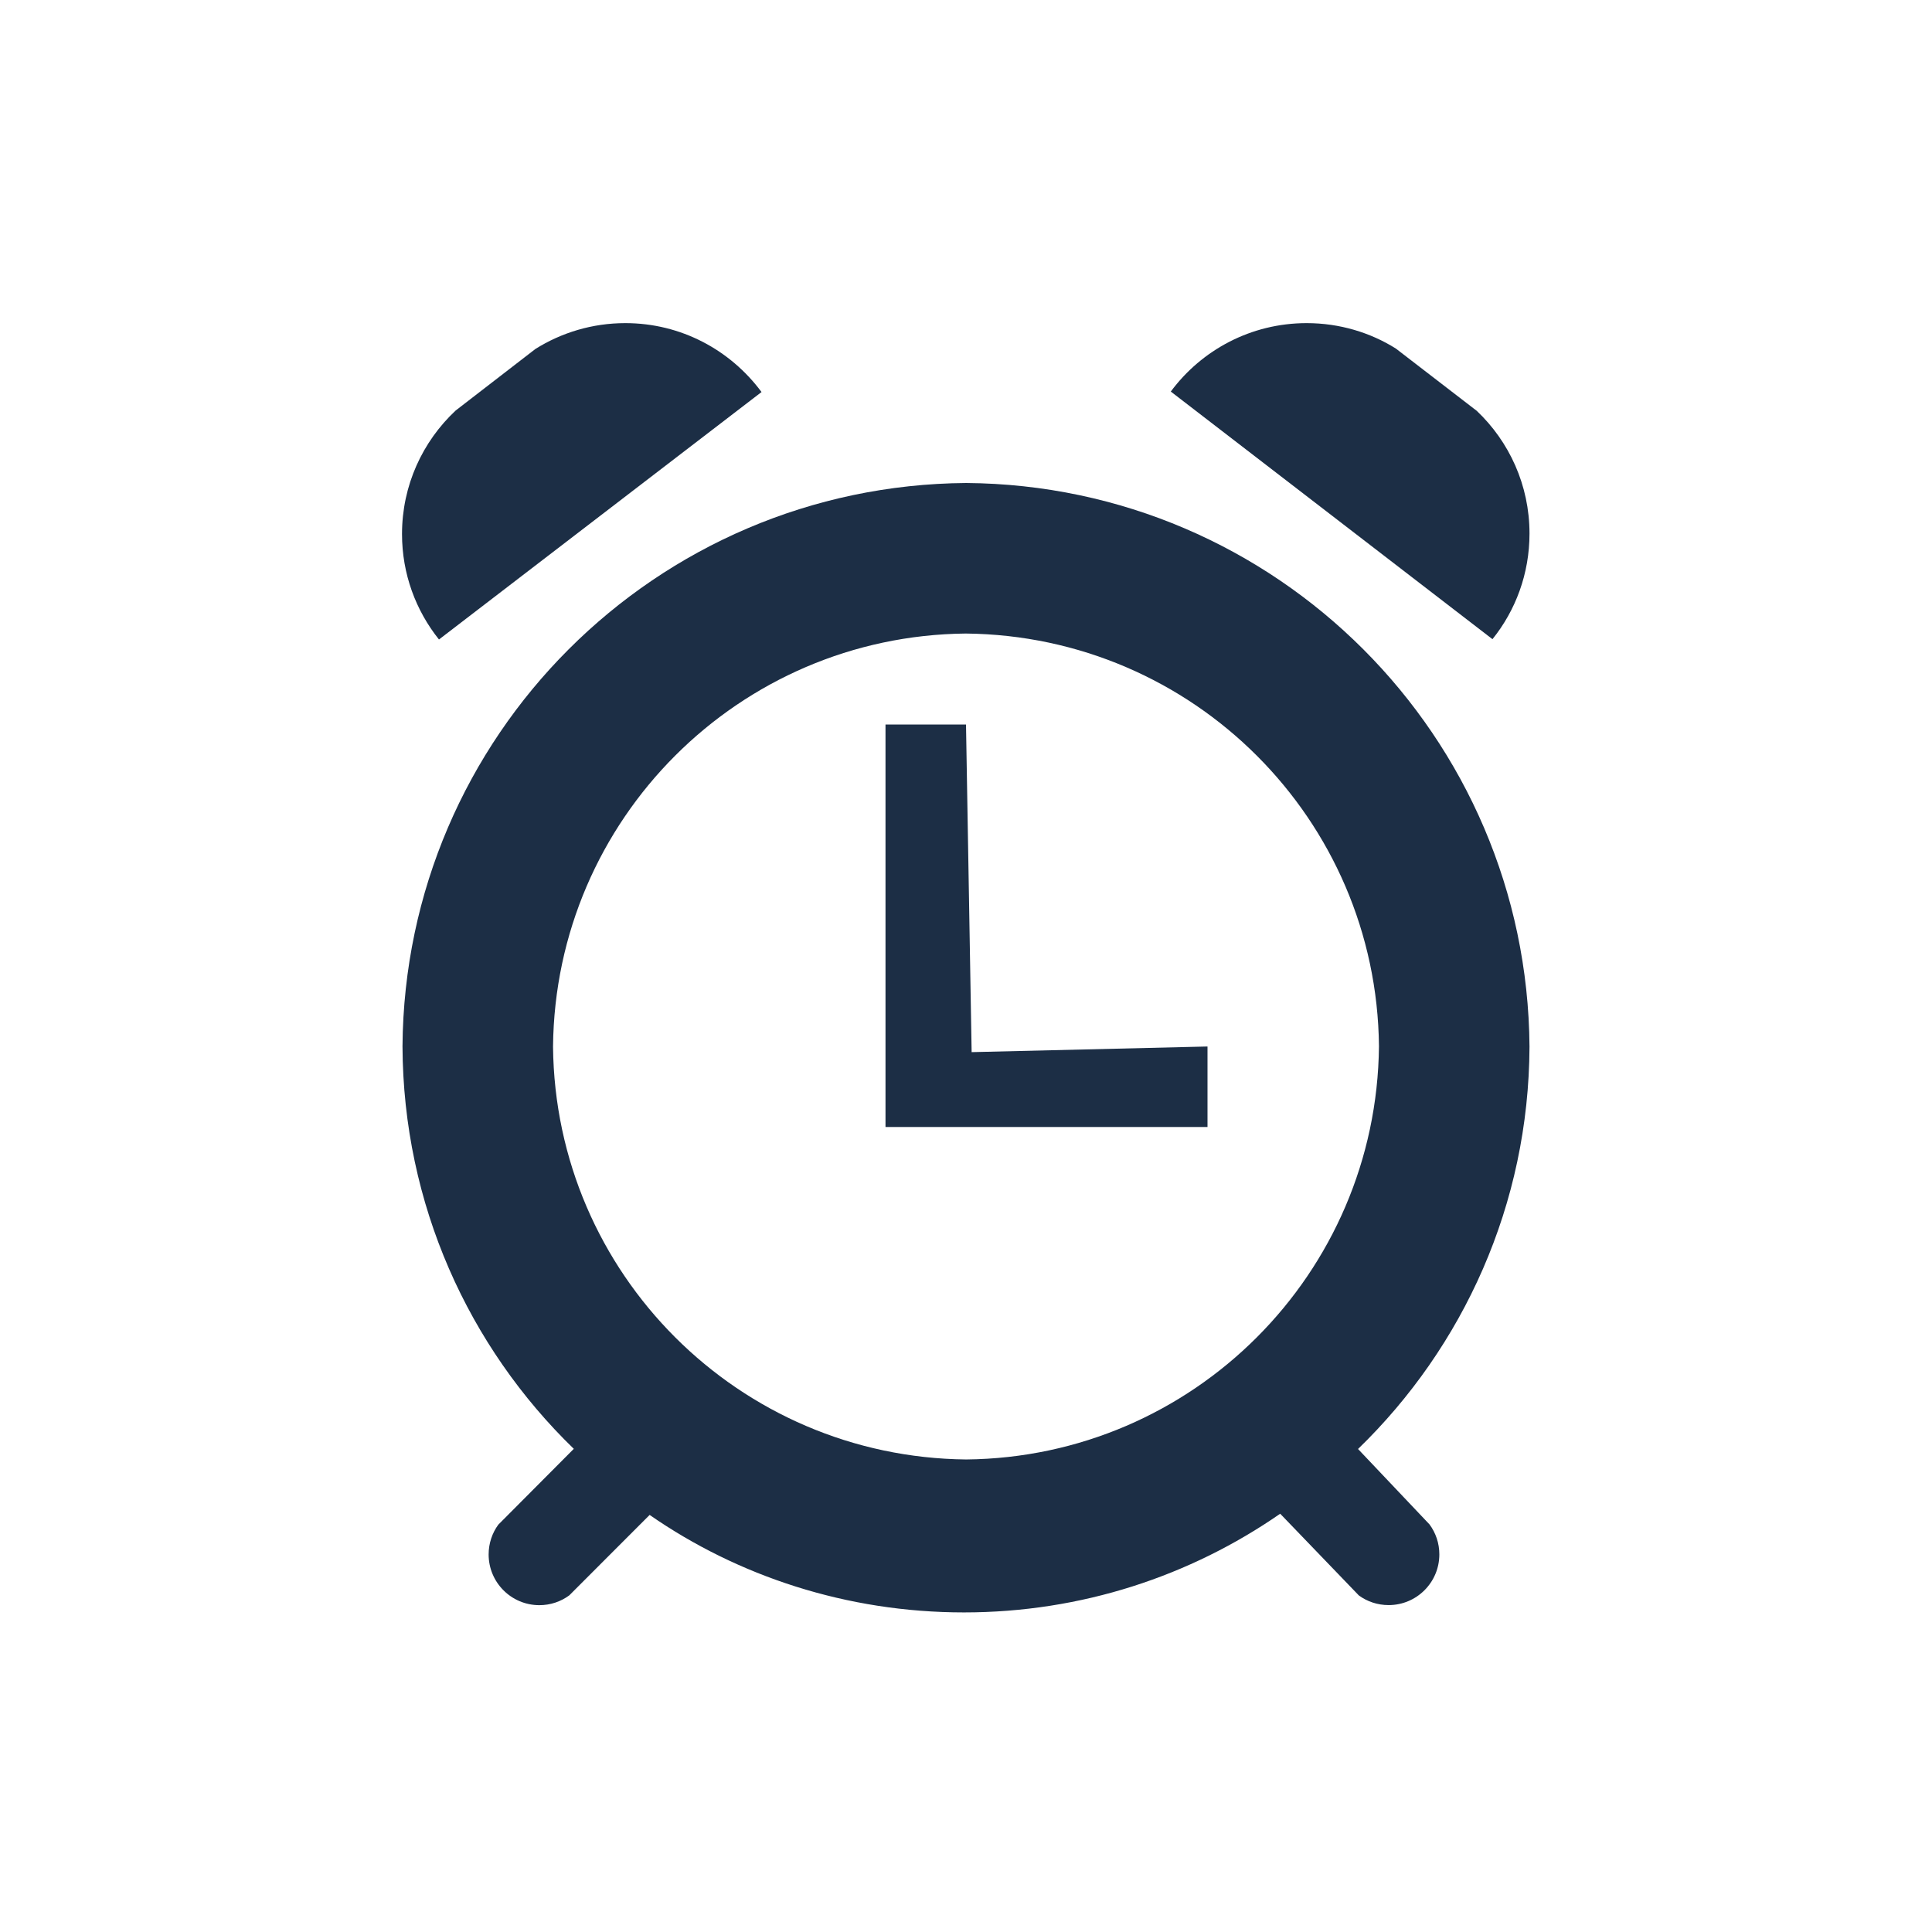<svg width="24" height="24" viewBox="0 0 24 24" fill="none" xmlns="http://www.w3.org/2000/svg">
<path d="M12 9H11V14H15V13L12.07 13.07L12 9Z" fill="#1C2E45" fill-opacity="1"/>
<path d="M9.46 4.87C9.073 4.348 8.46 4.014 7.768 4.014C7.358 4.014 6.975 4.132 6.651 4.335L5.66 5.1C5.25 5.484 4.994 6.029 4.994 6.634C4.994 7.13 5.166 7.585 5.453 7.944L9.46 4.87Z" fill="#1C2E45" fill-opacity="1"/>
<path d="M18.34 5.1L17.34 4.33C17.025 4.132 16.642 4.014 16.232 4.014C15.54 4.014 14.927 4.348 14.544 4.864L18.54 7.94C18.827 7.584 19 7.127 19 6.628C19 6.026 18.747 5.483 18.341 5.1H18.34Z" fill="#1C2E45" fill-opacity="1"/>
<path d="M16.87 18C18.178 16.732 18.992 14.962 19 13.002C18.972 9.146 15.855 6.029 12.003 6C8.146 6.028 5.028 9.145 5 12.997C5.008 14.962 5.822 16.732 7.128 17.998L6.19 18.94C6.115 19.042 6.07 19.171 6.07 19.31C6.07 19.658 6.352 19.94 6.7 19.94C6.839 19.94 6.968 19.895 7.072 19.818L8.07 18.819C9.162 19.577 10.516 20.03 11.975 20.03C13.434 20.03 14.788 19.577 15.903 18.804L16.88 19.819C16.982 19.894 17.111 19.939 17.25 19.939C17.598 19.939 17.88 19.657 17.88 19.309C17.88 19.17 17.835 19.041 17.758 18.937L16.87 18ZM6.87 13C6.898 10.178 9.178 7.898 11.997 7.87C14.822 7.898 17.102 10.178 17.13 12.997C17.102 15.822 14.822 18.102 12.003 18.13C9.178 18.102 6.898 15.822 6.87 13.003V13Z" fill="#1C2E45" fill-opacity="1"/>
</svg>